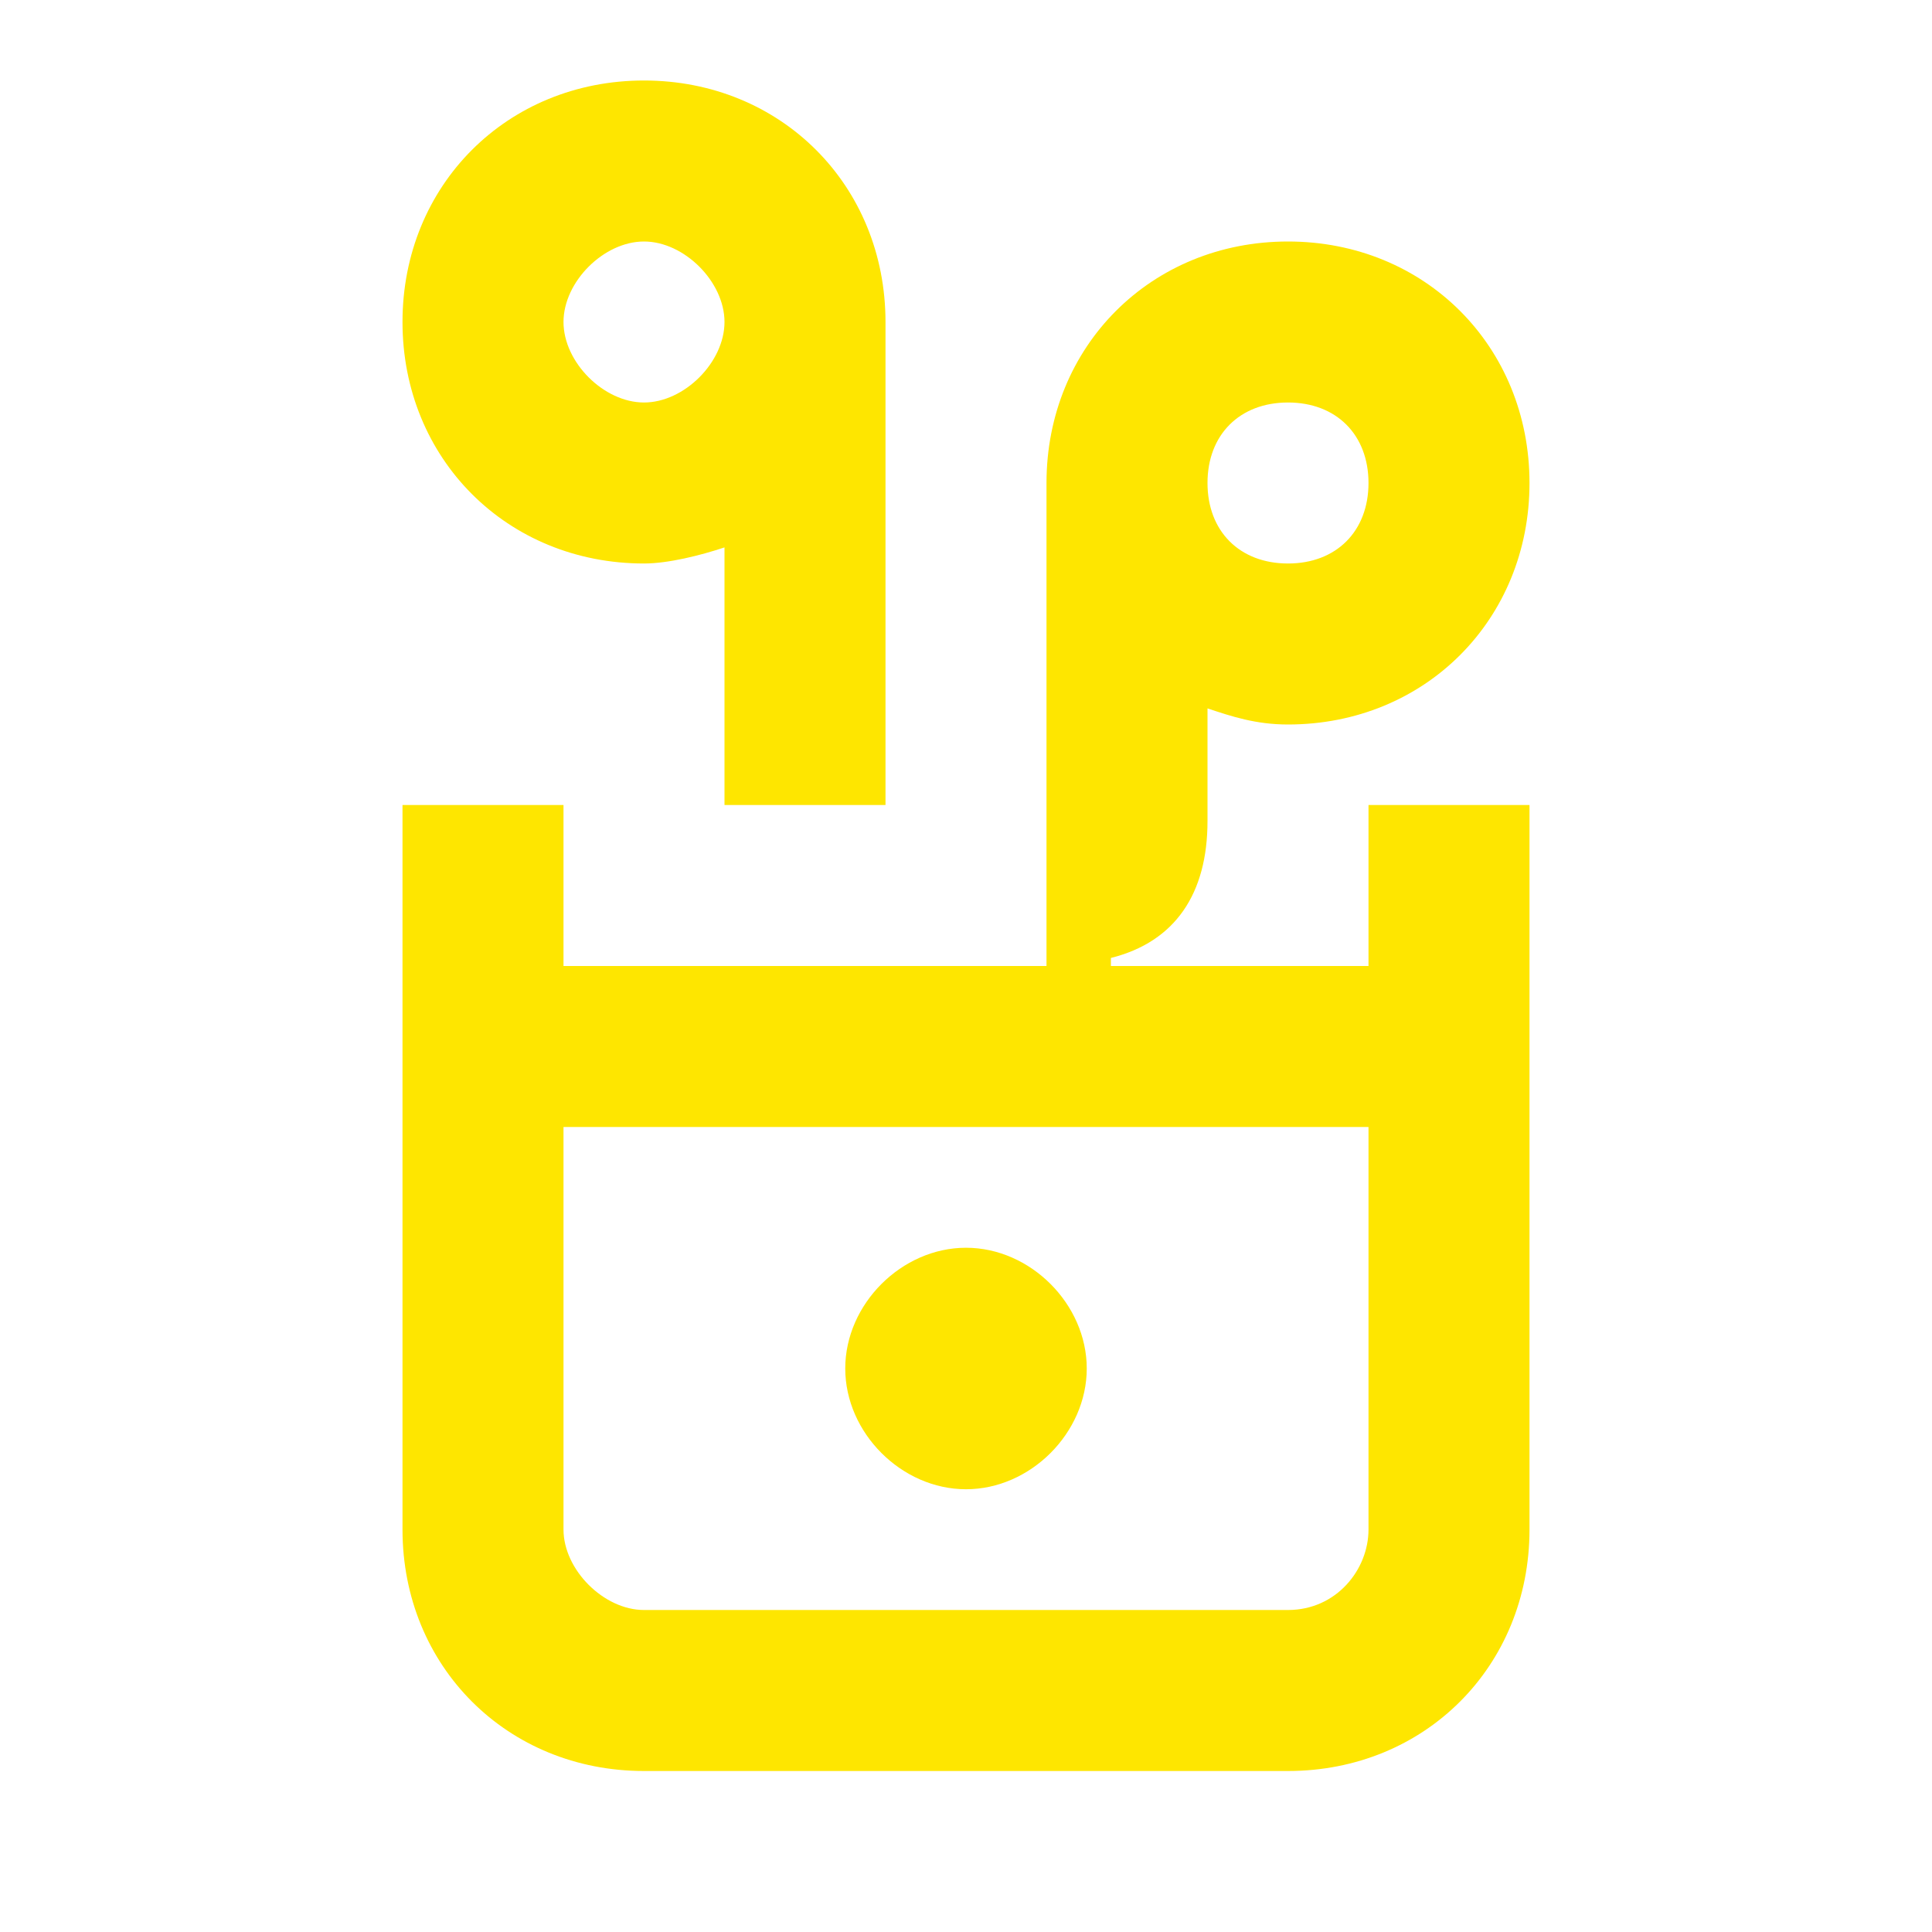 <svg width="24" height="24" viewBox="0 0 24 24" fill="none" xmlns="http://www.w3.org/2000/svg">
<path d="M16 7C15.4 7 15 6.6 15 6C15 5.4 15.4 5 16 5C16.6 5 17 5.4 17 6C17 6.6 16.6 7 16 7ZM8 5C7.5 5 7 4.5 7 4C7 3.5 7.5 3 8 3C8.5 3 9 3.5 9 4C9 4.5 8.5 5 8 5ZM9 10H11V4C11 2.3 9.7 1 8 1C6.3 1 5 2.3 5 4C5 5.7 6.3 7 8 7C8.3 7 8.7 6.9 9 6.8V10ZM12 18.5C12.8 18.5 13.5 17.8 13.5 17C13.5 16.2 12.8 15.5 12 15.5C11.2 15.5 10.5 16.2 10.5 17C10.5 17.8 11.2 18.5 12 18.5ZM8 20C7.5 20 7 19.5 7 19V14H17V19C17 19.5 16.6 20 16 20H8ZM8 22H16C17.7 22 19 20.7 19 19V10H17V12H13.8V11.9C14.6 11.7 15 11.1 15 10.2V8.8C15.3 8.9 15.6 9 16 9C17.7 9 19 7.7 19 6C19 4.3 17.7 3 16 3C14.3 3 13 4.3 13 6V12H7V10H5V19C5 20.7 6.3 22 8 22Z" fill="#FEE600"/>
</svg>
